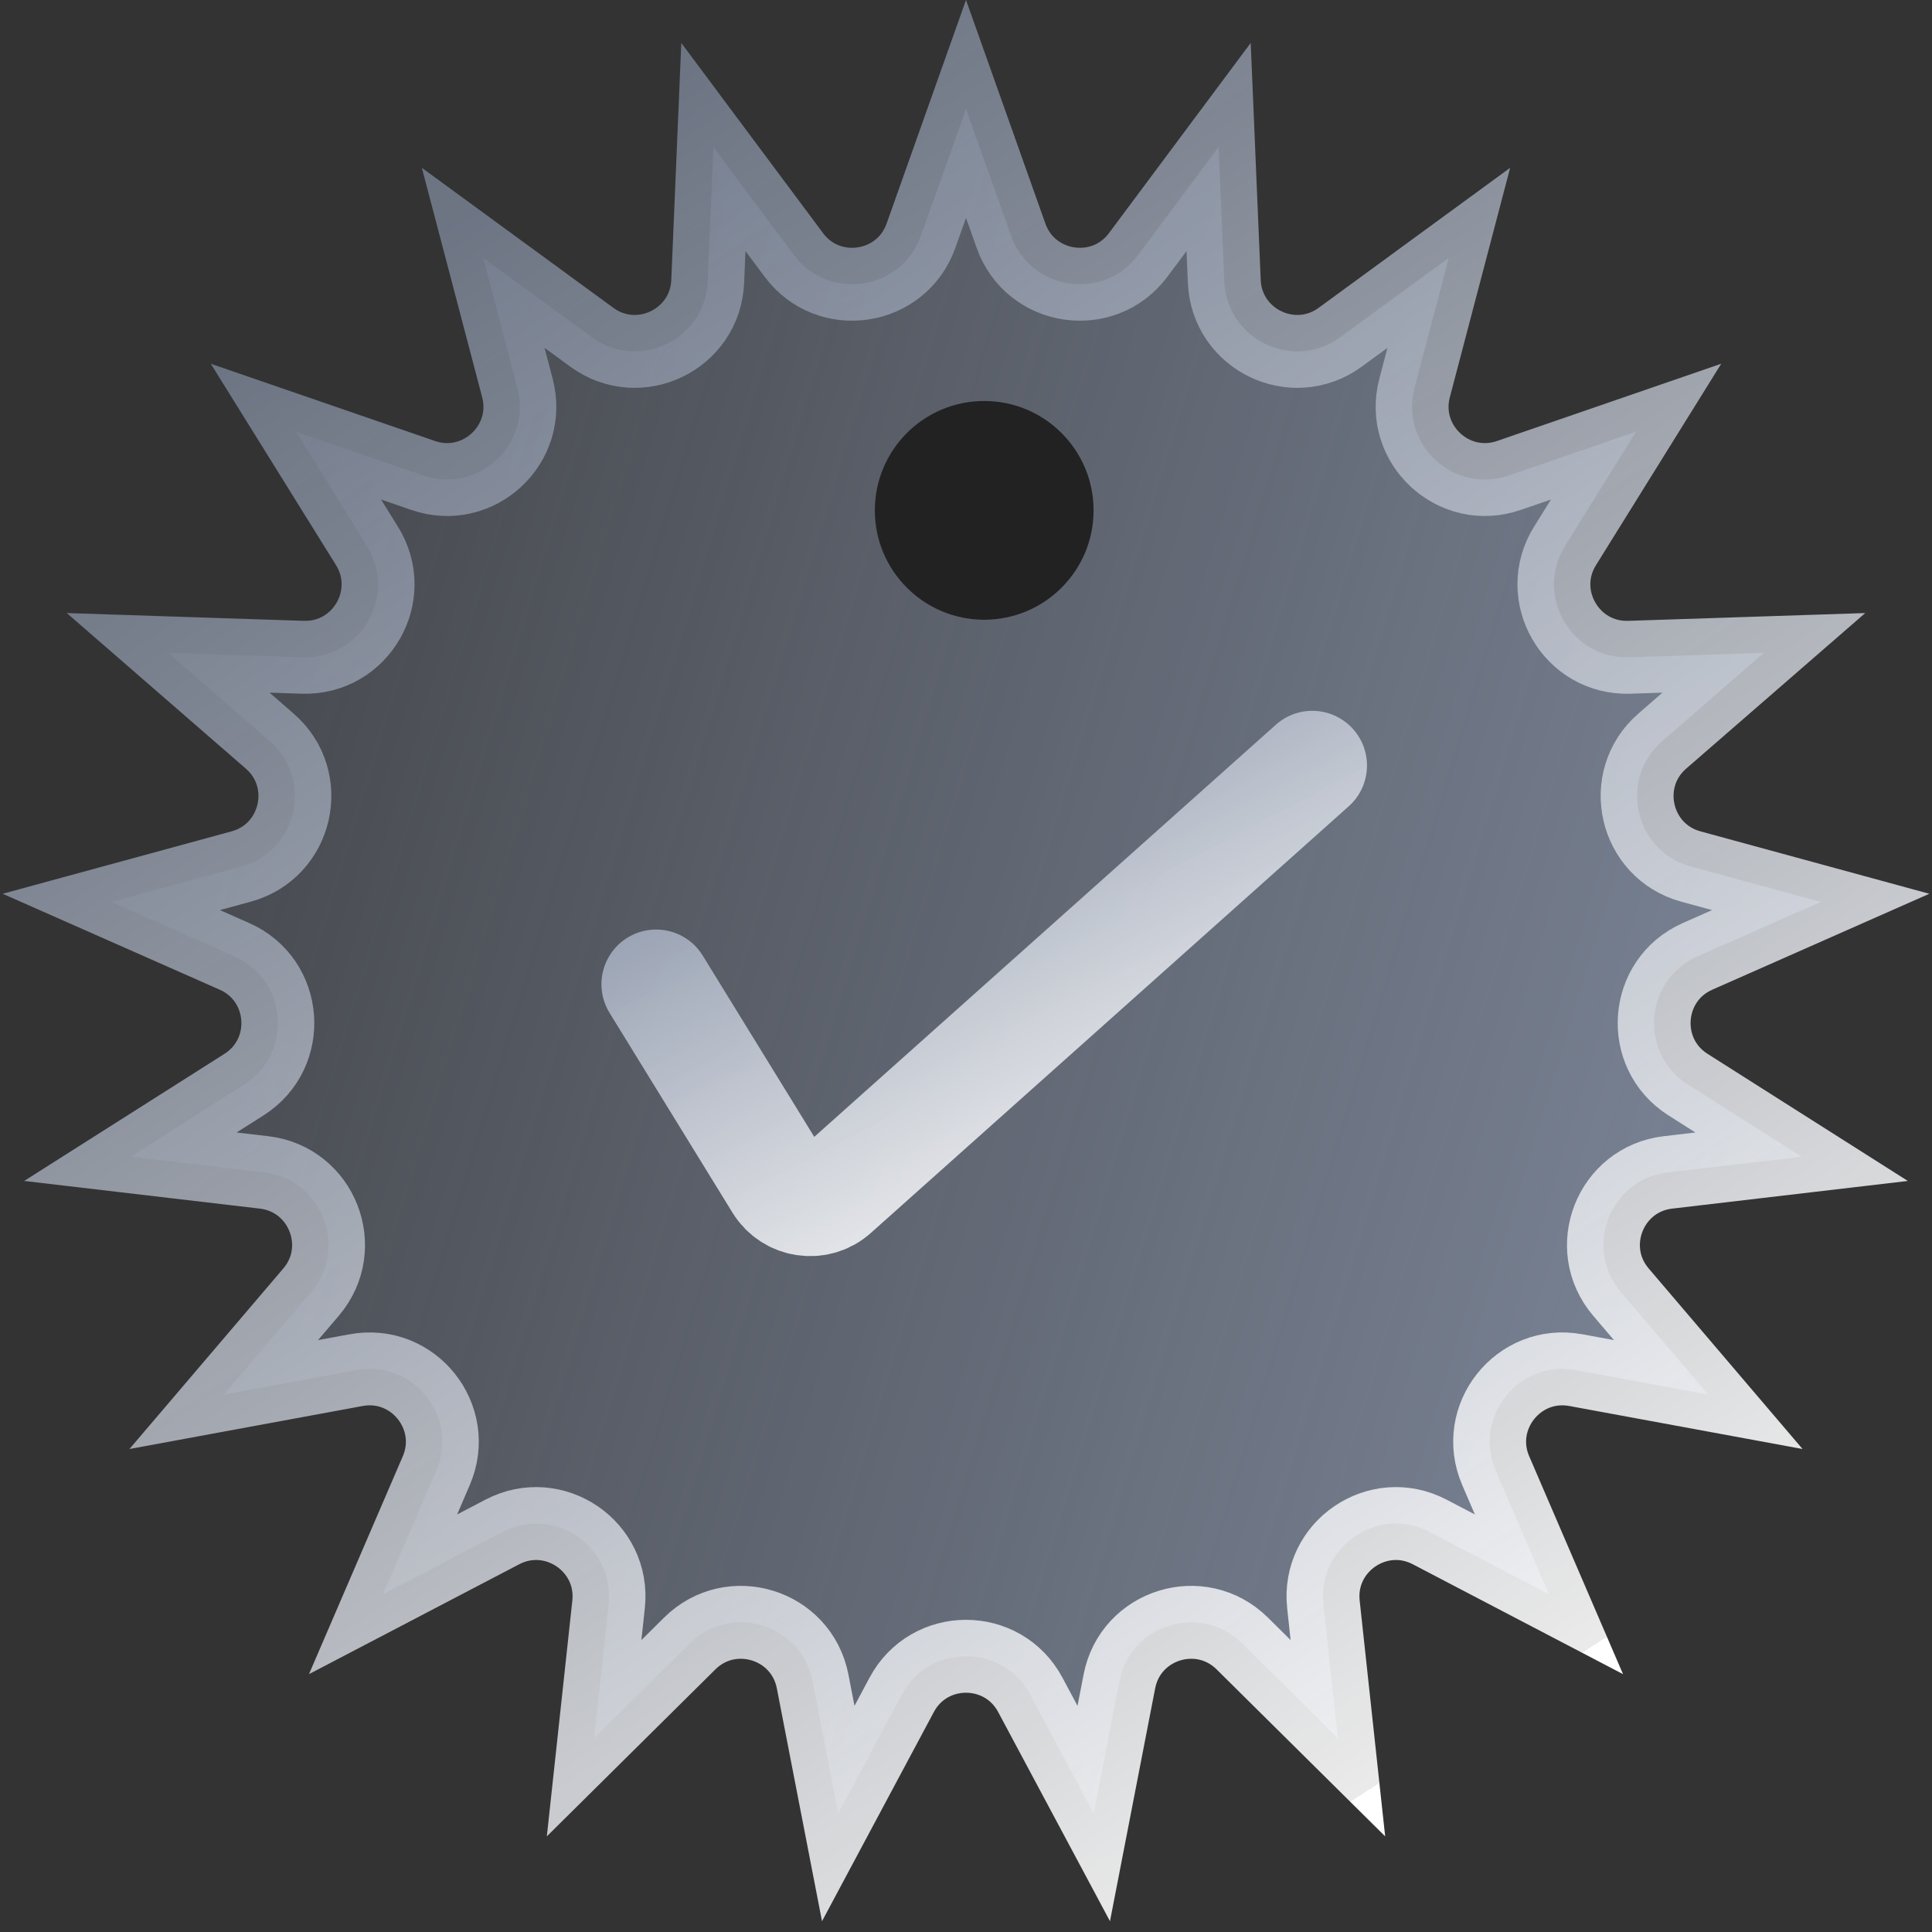 <svg width="49" height="49" viewBox="0 0 49 49" fill="none" xmlns="http://www.w3.org/2000/svg">
<rect x="0" y="0" width="49" height="49" fill="#333333" stroke="none"/>
<path d="M24.5 2.762L25.642 5.979C26.137 7.371 27.984 7.65 28.867 6.465L30.907 3.728L31.051 7.138C31.113 8.615 32.796 9.425 33.989 8.554L36.745 6.539L35.877 9.841C35.502 11.27 36.871 12.54 38.268 12.059L41.495 10.947L39.693 13.845C38.912 15.1 39.846 16.718 41.323 16.67L44.735 16.558L42.158 18.797C41.043 19.766 41.458 21.587 42.884 21.977L46.177 22.875L43.055 24.255C41.703 24.852 41.563 26.715 42.811 27.508L45.693 29.337L42.303 29.735C40.835 29.907 40.152 31.647 41.111 32.771L43.325 35.369L39.968 34.75C38.515 34.482 37.35 35.943 37.935 37.3L39.285 40.435L36.26 38.854C34.95 38.17 33.407 39.222 33.565 40.691L33.932 44.085L31.507 41.683C30.457 40.643 28.672 41.193 28.39 42.644L27.74 45.995L26.131 42.985C25.434 41.681 23.566 41.681 22.869 42.985L21.26 45.995L20.61 42.644C20.328 41.193 18.543 40.643 17.493 41.683L15.068 44.085L15.435 40.691C15.593 39.222 14.05 38.17 12.74 38.854L9.715 40.435L11.065 37.3C11.649 35.943 10.485 34.482 9.031 34.75L5.675 35.369L7.889 32.771C8.848 31.647 8.165 29.907 6.697 29.735L3.307 29.337L6.189 27.508C7.436 26.715 7.297 24.852 5.945 24.255L2.823 22.875L6.116 21.977C7.542 21.587 7.957 19.766 6.842 18.797L4.265 16.558L7.677 16.67C9.153 16.718 10.088 15.1 9.307 13.845L7.505 10.947L10.732 12.059C12.129 12.54 13.498 11.27 13.123 9.841L12.255 6.539L15.011 8.554C16.204 9.425 17.887 8.615 17.949 7.138L18.093 3.728L20.133 6.465C21.016 7.65 22.863 7.371 23.358 5.979L24.5 2.762Z" fill="url(#paint0_linear_119_1950)" stroke="url(#paint1_linear_119_1950)" stroke-width="1.849"/>
<path d="M16.641 24.962L19.76 30.031C20.062 30.521 20.734 30.62 21.163 30.236L33.283 19.415" stroke="url(#paint2_linear_119_1950)" stroke-width="2.774" stroke-linecap="round"/>
<circle cx="24.962" cy="12.944" r="2.774" fill="#222222"/>
<defs>
<linearGradient id="paint0_linear_119_1950" x1="49" y1="49" x2="-8.429" y2="31.604" gradientUnits="userSpaceOnUse">
<stop stop-color="#8691A6"/>
<stop offset="1" stop-color="#8691A6" stop-opacity="0.1"/>
</linearGradient>
<linearGradient id="paint1_linear_119_1950" x1="10.632" y1="6.009" x2="35.594" y2="44.84" gradientUnits="userSpaceOnUse">
<stop stop-color="#8691A6" stop-opacity="0.7"/>
<stop offset="1" stop-color="white" stop-opacity="0.9"/>
<stop offset="1" stop-color="white"/>
</linearGradient>
<linearGradient id="paint2_linear_119_1950" x1="20.453" y1="18.399" x2="27.054" y2="30.986" gradientUnits="userSpaceOnUse">
<stop stop-color="#8691A6"/>
<stop offset="1" stop-color="white" stop-opacity="0.9"/>
<stop offset="1" stop-color="white"/>
</linearGradient>
</defs>
</svg>

